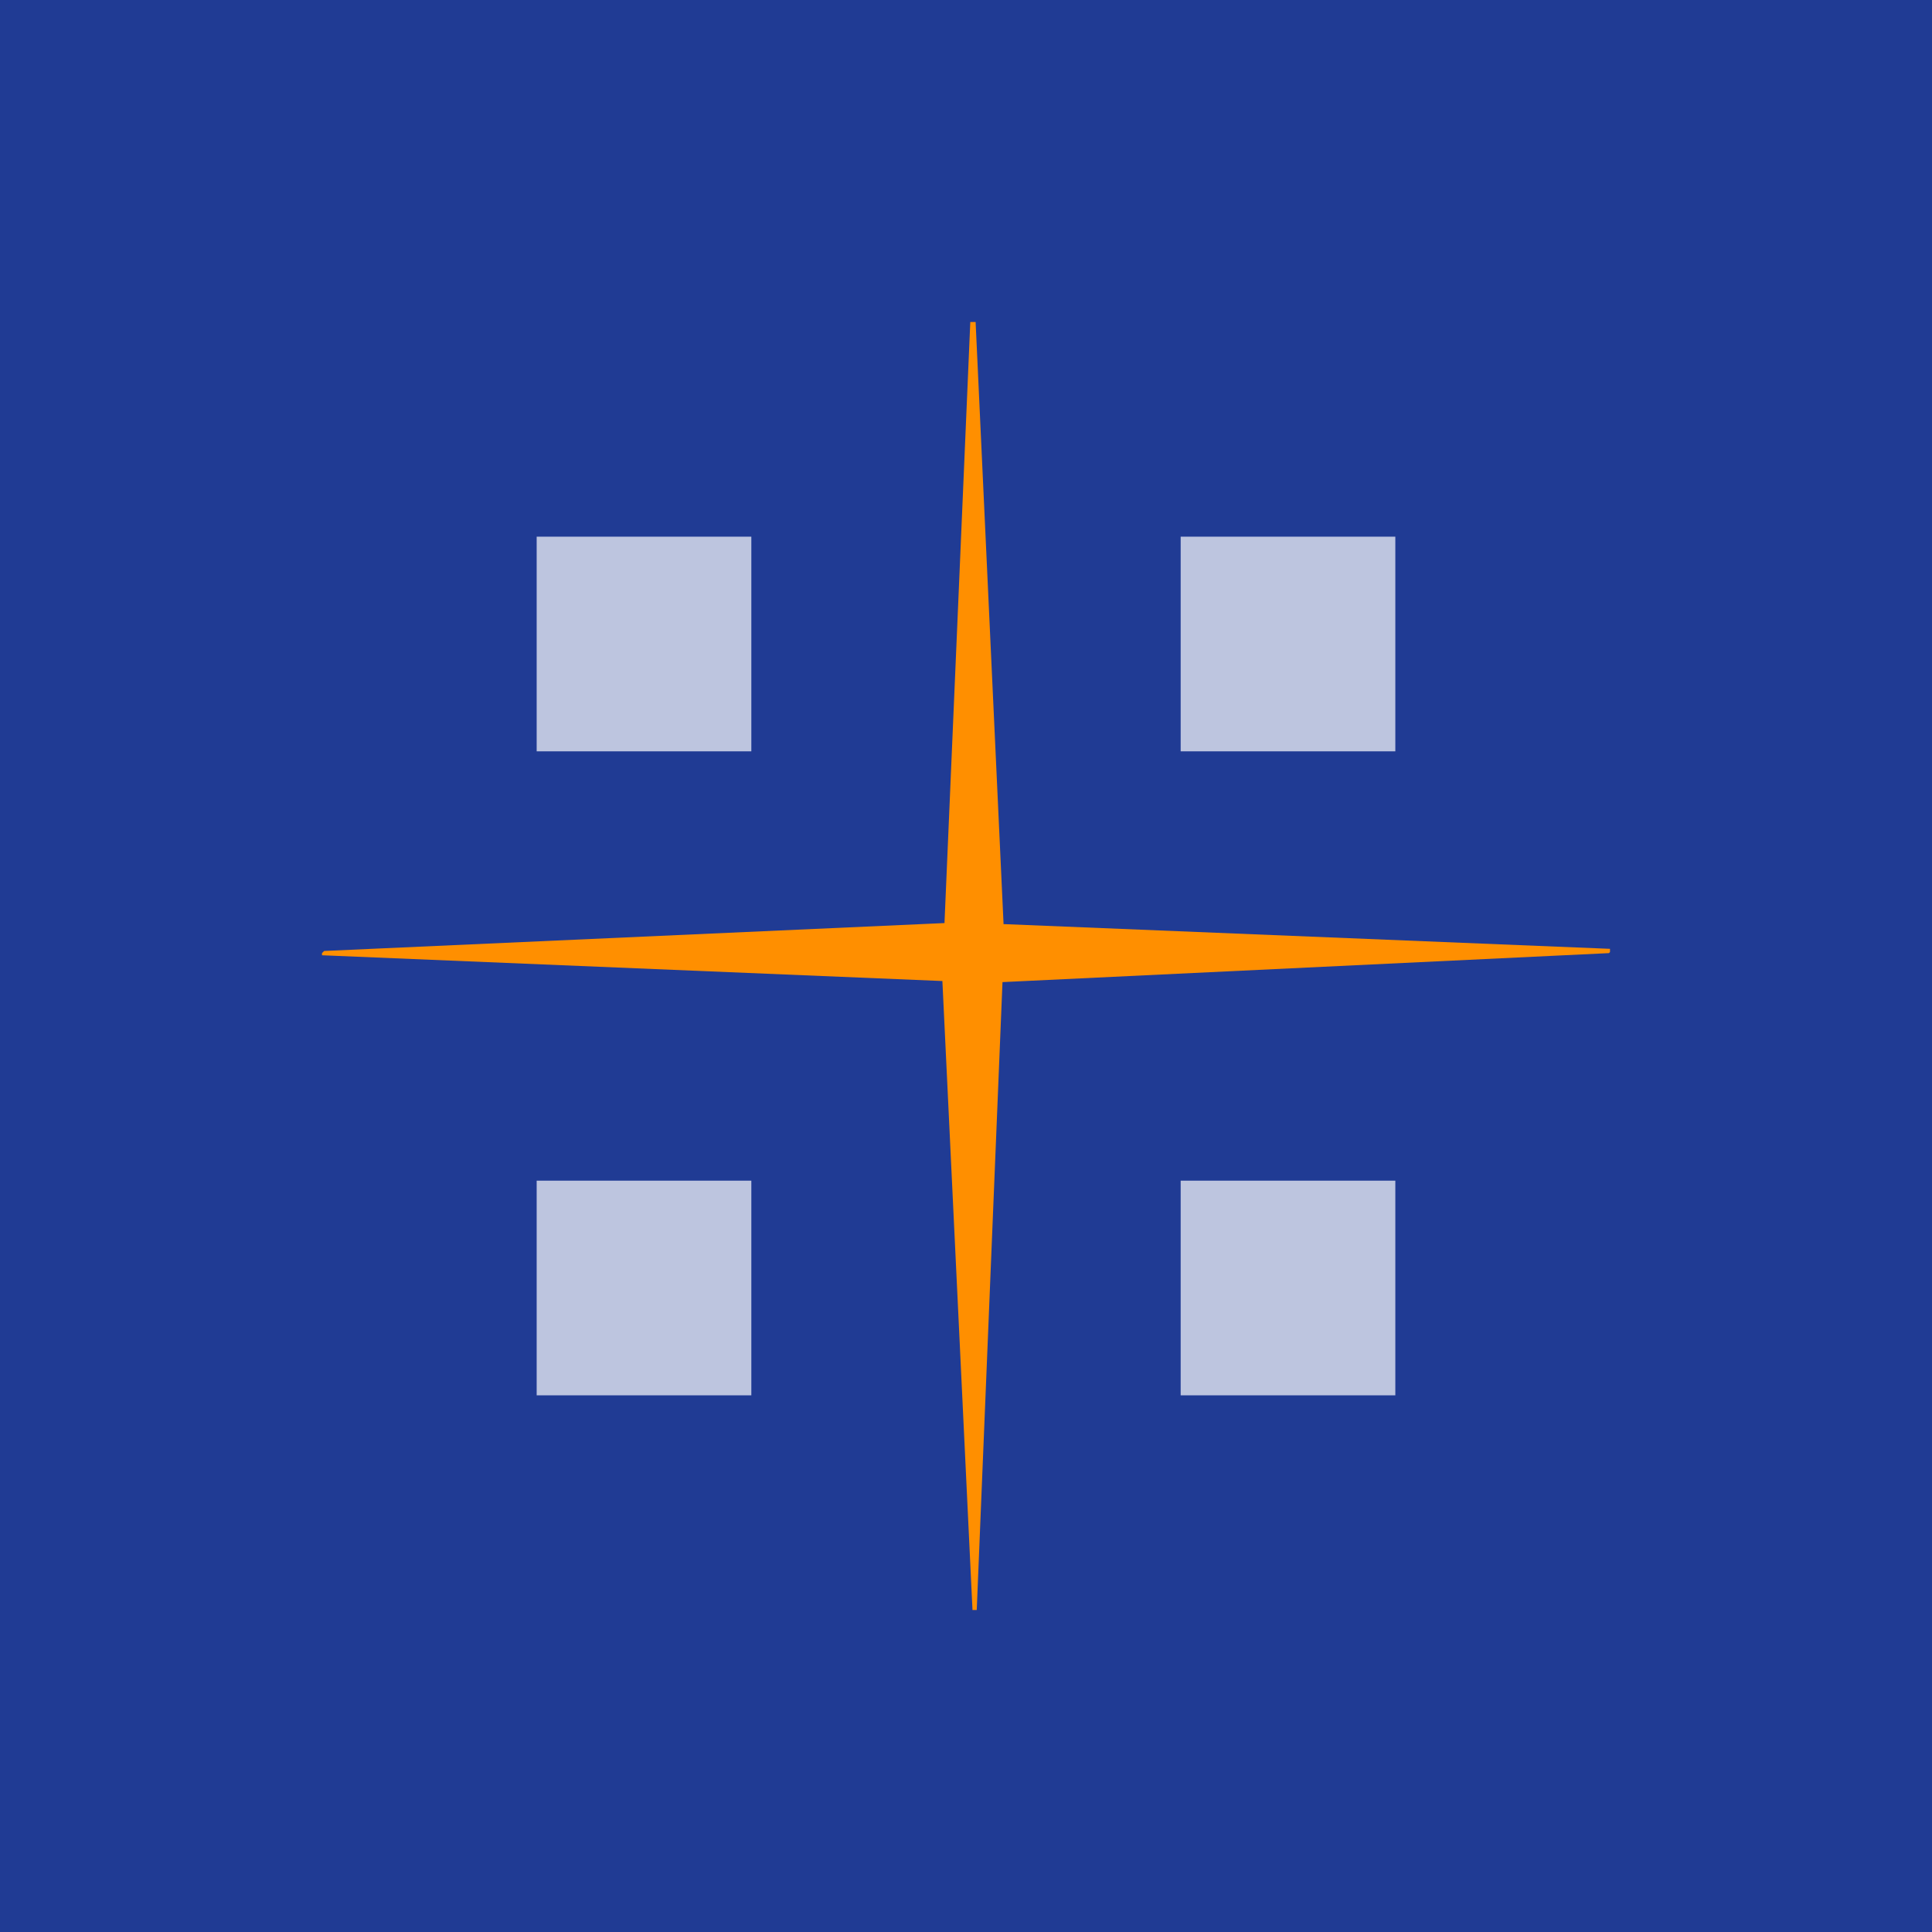 <!-- by TradingView --><svg width="18" height="18" viewBox="0 0 18 18" xmlns="http://www.w3.org/2000/svg"><path fill="#203B94" d="M0 0h18v18H0z"/><path opacity=".7" fill="#fff" d="M5 5h2v2H5zM5 11h2v2H5zM11 5h2v2h-2zM11 11h2v2h-2z"/><path d="m3 8.88.02-.02L8.8 8.6v-.01L9.04 3V3h.05v.01l.26 5.6h.01l5.64.23H15v.03l-.01.01-5.65.27L9.1 15V15h-.04v-.01l-.28-5.85L3 8.9 3 8.89Z" fill="#FF8F00"/></svg>